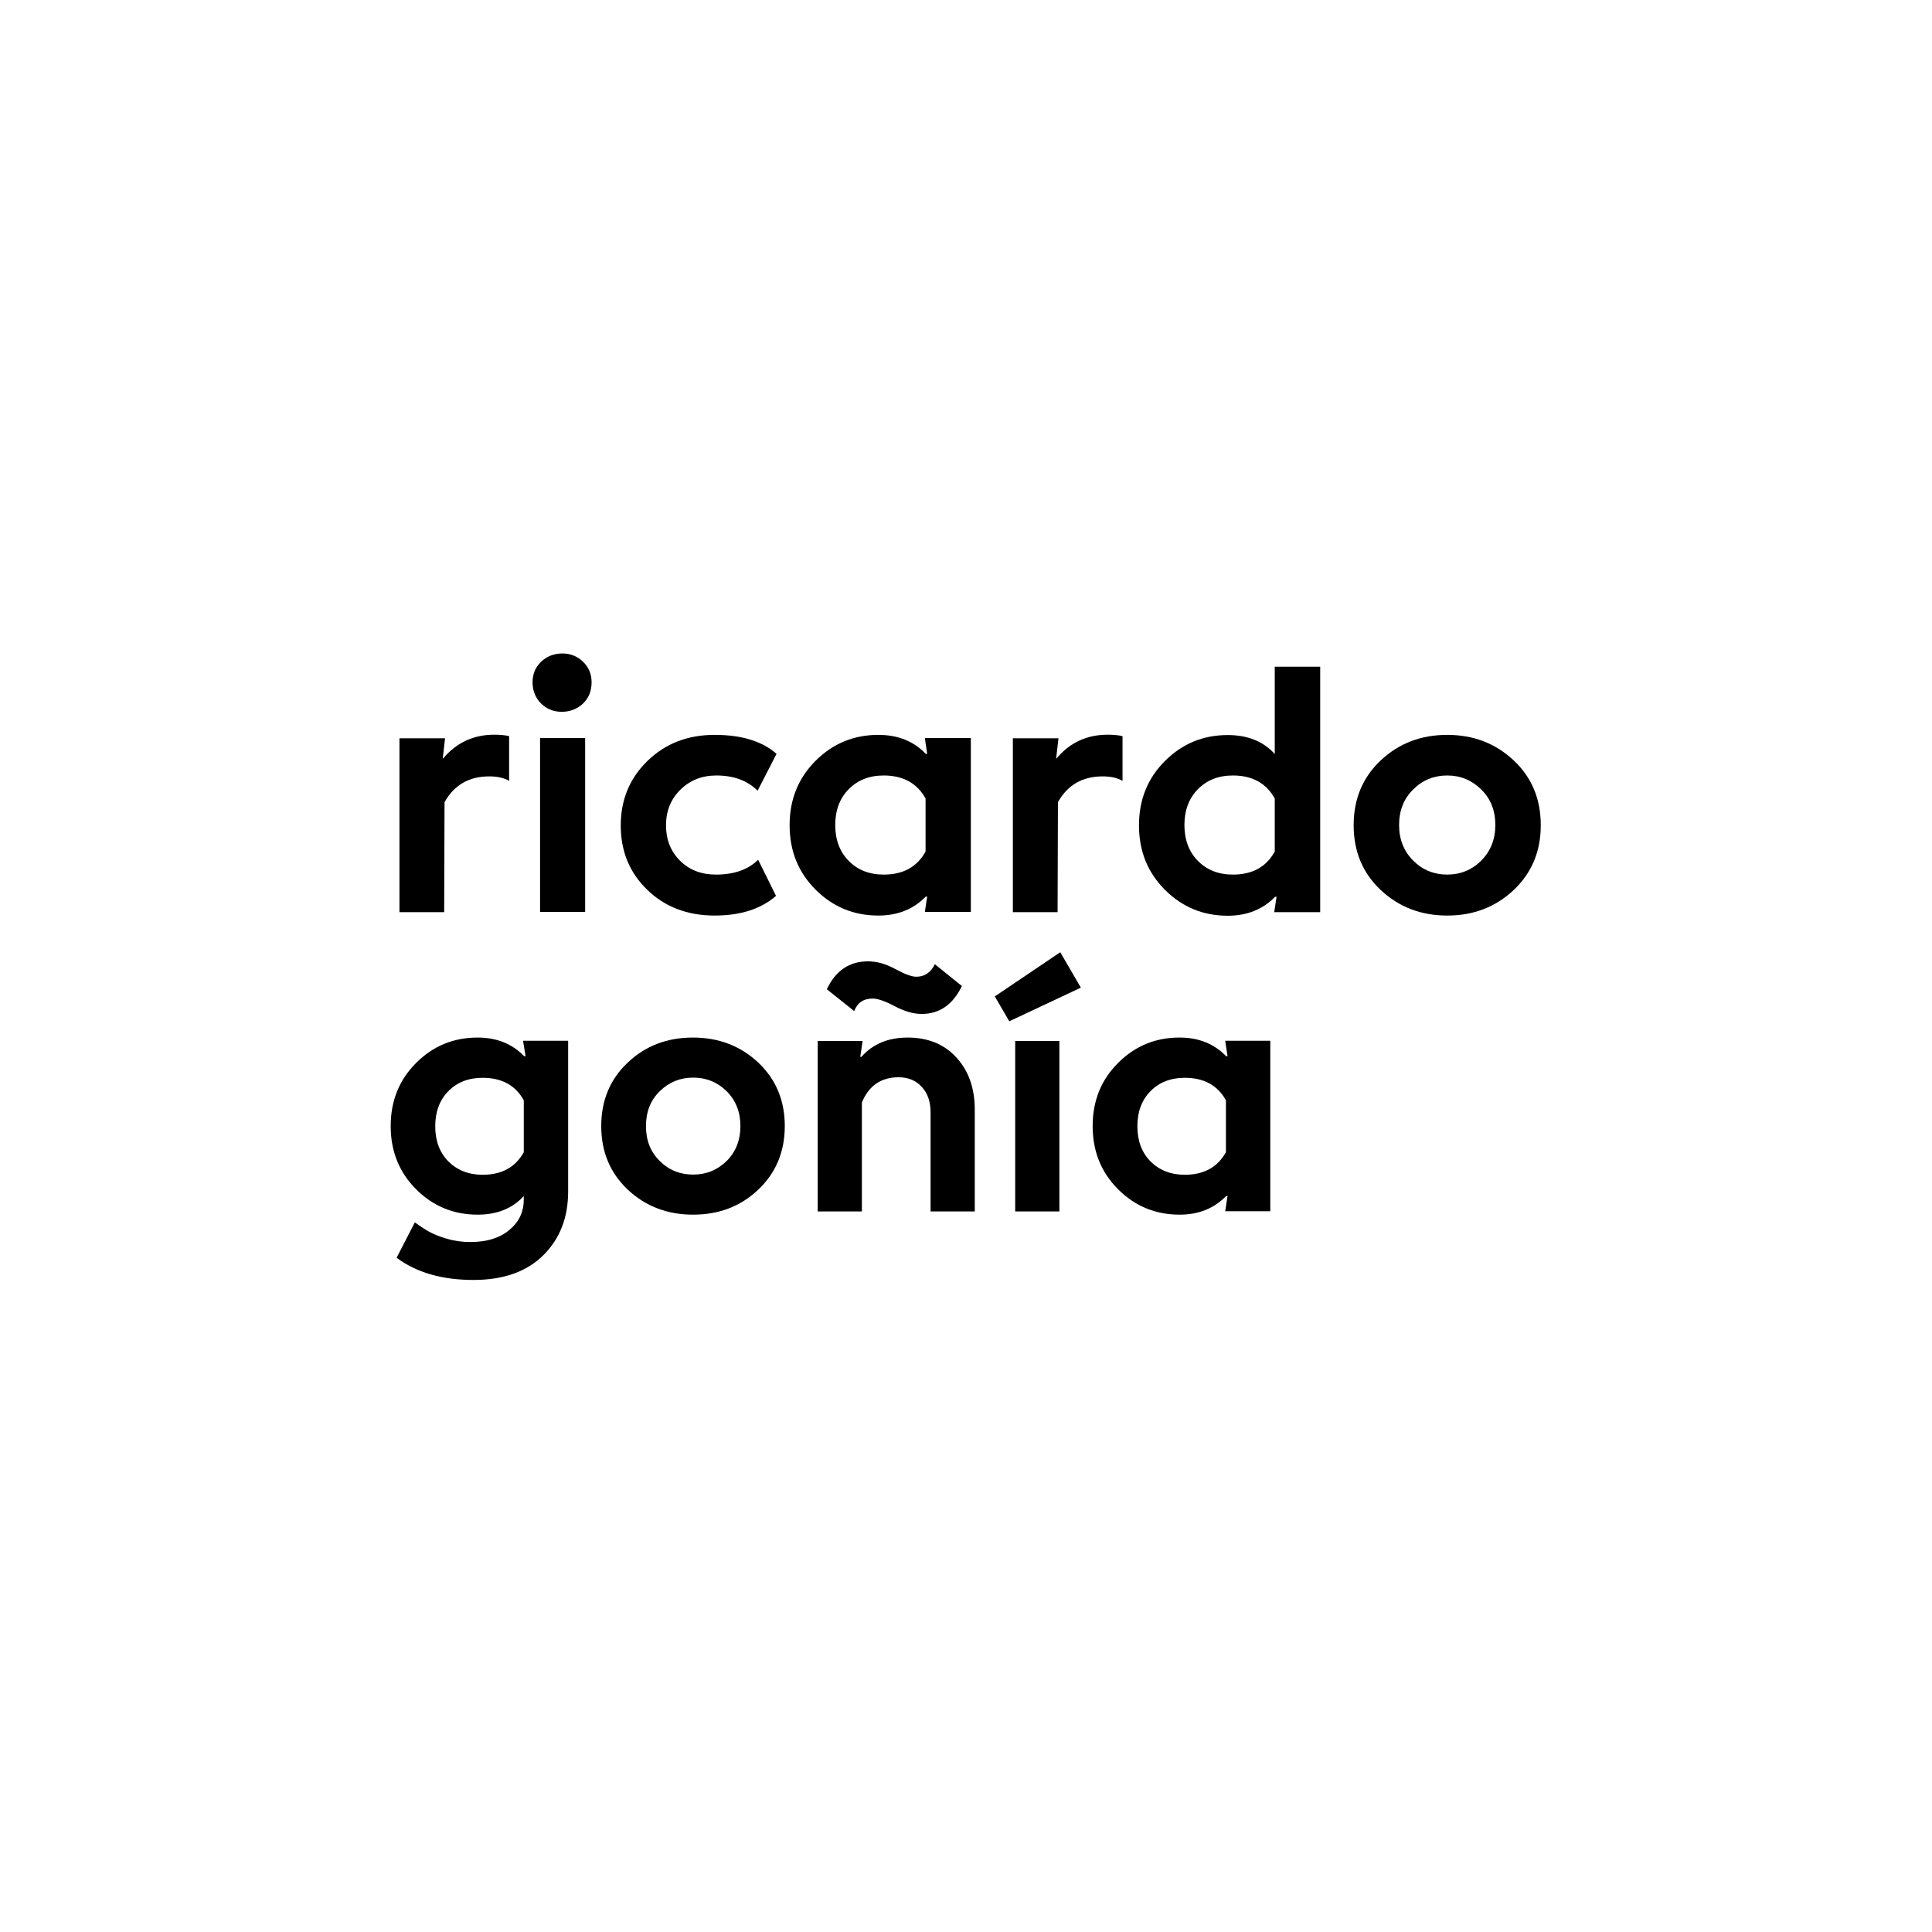 <?xml version="1.0" encoding="utf-8"?>
<!-- Generator: Adobe Illustrator 23.0.1, SVG Export Plug-In . SVG Version: 6.00 Build 0)  -->
<svg version="1.1" id="Capa_1" xmlns="http://www.w3.org/2000/svg" xmlns:xlink="http://www.w3.org/1999/xlink" x="0px" y="0px"
	 viewBox="0 0 1080 1080" style="enable-background:new 0 0 1080 1080;" xml:space="preserve">
<style type="text/css">
	.st0{enable-background:new    ;}
</style>
<g>
	<g class="st0">
		<path d="M276.3,410.7c3.5,0,6.2,0.3,8.3,0.8v25c-2.9-1.7-6.7-2.5-11.1-2.5c-11.3,0-19.6,4.8-25,14.4l-0.2,61.5h-25v-97.2h25.5
			l-1.3,11.3h0.2C255.2,415.1,264.7,410.7,276.3,410.7z"/>
		<path d="M314,397.9c-4.6,0-8.5-1.6-11.6-4.7c-3.1-3.1-4.7-7.1-4.7-11.8c0-4.6,1.6-8.4,4.7-11.4c3.1-3,7-4.6,11.6-4.7
			c4.6-0.1,8.5,1.4,11.8,4.5c3.3,3.1,4.9,7,4.9,11.6c0,4.9-1.6,8.8-4.8,11.9C322.7,396.3,318.7,397.9,314,397.9z M301.9,509.8v-97.2
			h25.2v97.2H301.9z"/>
		<path d="M399.5,511.8c-15.2,0-27.8-4.8-37.7-14.4c-9.9-9.6-14.8-21.6-14.8-35.9c0-14.5,5-26.5,15-36.2c10-9.7,22.5-14.5,37.5-14.5
			s26.5,3.5,34.6,10.6L423.5,442c-5.6-5.6-13.3-8.5-23.1-8.5c-7.9,0-14.6,2.6-20,7.9c-5.4,5.3-8.1,11.9-8.1,20
			c0,7.9,2.6,14.5,7.8,19.7s11.9,7.8,20.1,7.8c10.2,0,18.1-2.8,23.6-8.3l10,20.2C425.4,508.1,414,511.8,399.5,511.8z"/>
		<path d="M517,412.6h25.7v97.2H517l1.3-8.6h-0.8c-6.8,7-15.6,10.6-26.5,10.6c-13.7,0-25.4-4.8-35.1-14.5
			c-9.7-9.7-14.5-21.7-14.5-36c0-14.3,4.8-26.3,14.5-36c9.7-9.7,21.4-14.5,35.1-14.5c10.9,0,19.7,3.5,26.5,10.6h0.8L517,412.6z
			 M494,488.9c10.9,0,18.7-4.3,23.4-12.9v-29.6c-4.7-8.6-12.6-12.9-23.4-12.9c-8.1,0-14.6,2.6-19.6,7.7c-5,5.1-7.5,11.8-7.5,20
			c0,8.2,2.5,14.9,7.5,20C479.4,486.3,485.9,488.9,494,488.9z"/>
		<path d="M619.2,410.7c3.5,0,6.2,0.3,8.3,0.8v25c-2.9-1.7-6.7-2.5-11.1-2.5c-11.3,0-19.6,4.8-25,14.4l-0.2,61.5h-25v-97.2h25.5
			l-1.3,11.3h0.2C598,415.1,607.6,410.7,619.2,410.7z"/>
		<path d="M712.6,372.7H738v137.2h-25.7l1.3-8.6h-0.8c-6.8,7-15.6,10.6-26.5,10.6c-13.7,0-25.4-4.8-35.1-14.5
			c-9.7-9.7-14.5-21.7-14.5-36c0-14.3,4.8-26.3,14.5-36c9.7-9.7,21.4-14.5,35.1-14.5c11.1,0,19.9,3.5,26.3,10.6V372.7z M689.2,488.9
			c10.9,0,18.7-4.3,23.4-12.9v-29.6c-4.7-8.6-12.6-12.9-23.4-12.9c-8.1,0-14.6,2.6-19.6,7.7c-5,5.1-7.5,11.8-7.5,20
			c0,8.2,2.5,14.9,7.5,20C674.6,486.3,681.1,488.9,689.2,488.9z"/>
		<path d="M846.2,497.5c-10.1,9.5-22.4,14.3-37.2,14.3c-14.7,0-27.1-4.8-37.2-14.3c-10.1-9.5-15.1-21.6-15.1-36.2s5-26.7,15.1-36.2
			c10.1-9.5,22.4-14.3,37.2-14.3c14.7,0,27.1,4.8,37.2,14.3c10.1,9.5,15.1,21.6,15.1,36.2S856.3,487.9,846.2,497.5z M790,481.1
			c5.2,5.2,11.6,7.8,19,7.8c7.4,0,13.8-2.6,19-7.8c5.2-5.2,7.9-11.8,7.9-19.9c0-8.1-2.6-14.7-7.9-19.9c-5.3-5.2-11.6-7.8-19-7.8
			c-7.4,0-13.8,2.6-19,7.8c-5.3,5.2-7.9,11.8-7.9,19.9C782.1,469.3,784.8,475.9,790,481.1z"/>
	</g>
	<g class="st0">
		<path d="M292.4,581.8h25.2v84.2c0,14.6-4.6,26.5-13.9,35.7c-9.3,9.2-22.3,13.8-39,13.8c-17.5,0-31.8-4.1-43-12.4l10.2-19.8
			c3.1,2.3,5.9,4.1,8.3,5.4c2.4,1.3,5.6,2.6,9.7,3.8c4.1,1.2,8.4,1.8,13.1,1.8c9,0,16.3-2.2,21.7-6.7c5.4-4.5,8.1-10.1,8.1-17.1
			v-1.9c-6.3,6.9-14.9,10.4-25.8,10.4c-13.4,0-24.9-4.7-34.4-14.2c-9.5-9.5-14.2-21.3-14.2-35.3c0-14.1,4.7-25.8,14.2-35.3
			c9.5-9.5,20.9-14.2,34.4-14.2c10.7,0,19.3,3.5,26,10.4h0.8L292.4,581.8z M269.8,656.7c10.7,0,18.3-4.2,23-12.6v-29
			c-4.6-8.4-12.3-12.6-23-12.6c-7.9,0-14.3,2.5-19.2,7.5c-4.9,5-7.3,11.6-7.3,19.6c0,8,2.4,14.6,7.3,19.6
			C255.5,654.1,261.9,656.7,269.8,656.7z"/>
		<path d="M423.9,665c-9.9,9.4-22,14-36.5,14c-14.4,0-26.6-4.7-36.5-14c-9.9-9.4-14.8-21.2-14.8-35.5s4.9-26.2,14.8-35.5
			c9.9-9.4,22-14,36.5-14c14.4,0,26.6,4.7,36.5,14c9.9,9.4,14.8,21.2,14.8,35.5S433.7,655.7,423.9,665z M368.8,649
			c5.1,5.1,11.4,7.6,18.7,7.6c7.3,0,13.5-2.5,18.7-7.6c5.1-5.1,7.7-11.6,7.7-19.5s-2.6-14.4-7.7-19.5c-5.2-5.1-11.4-7.6-18.7-7.6
			c-7.3,0-13.5,2.5-18.7,7.6c-5.2,5.1-7.7,11.6-7.7,19.5S363.6,643.9,368.8,649z"/>
		<path d="M507.4,580c11.3,0,20.4,3.7,27.2,11.1c6.8,7.4,10.3,17.1,10.3,29.2v56.9h-24.7v-55.4c0-5.9-1.6-10.6-4.9-14.2
			c-3.3-3.6-7.6-5.4-13-5.4c-9.8,0-16.6,4.7-20.5,14.1v60.9h-24.7v-95.3h25.1l-1.3,8.9h0.6C488,583.5,496.6,580,507.4,580z
			 M515.2,566.8c-4.5,0-9.5-1.4-15-4.3c-5.5-2.9-9.6-4.3-12.3-4.3c-5.2,0-8.6,2.3-10.4,7l-15.3-12.2c4.9-10.4,12.6-15.6,23-15.6
			c4.9,0,10,1.4,15.3,4.3c5.3,2.9,9.2,4.3,11.7,4.3c4.6,0,8.1-2.3,10.4-7l15.1,12.2C532.7,561.6,525.2,566.8,515.2,566.8z"/>
		<path d="M564.2,570.9l-8.1-13.9l36.6-24.7l11.5,19.8L564.2,570.9z M567.5,677.2v-95.3h24.7v95.3H567.5z"/>
		<path d="M684.9,581.8h25.2v95.3h-25.2l1.3-8.5h-0.8c-6.7,6.9-15.3,10.4-26,10.4c-13.4,0-24.9-4.7-34.4-14.2
			c-9.5-9.5-14.2-21.3-14.2-35.3c0-14.1,4.7-25.8,14.2-35.3c9.5-9.5,20.9-14.2,34.4-14.2c10.7,0,19.3,3.5,26,10.4h0.8L684.9,581.8z
			 M662.3,656.7c10.7,0,18.3-4.2,23-12.6v-29c-4.6-8.4-12.3-12.6-23-12.6c-7.9,0-14.3,2.5-19.2,7.5c-4.9,5-7.3,11.6-7.3,19.6
			c0,8,2.4,14.6,7.3,19.6C648,654.1,654.4,656.7,662.3,656.7z"/>
	</g>
</g>
</svg>
